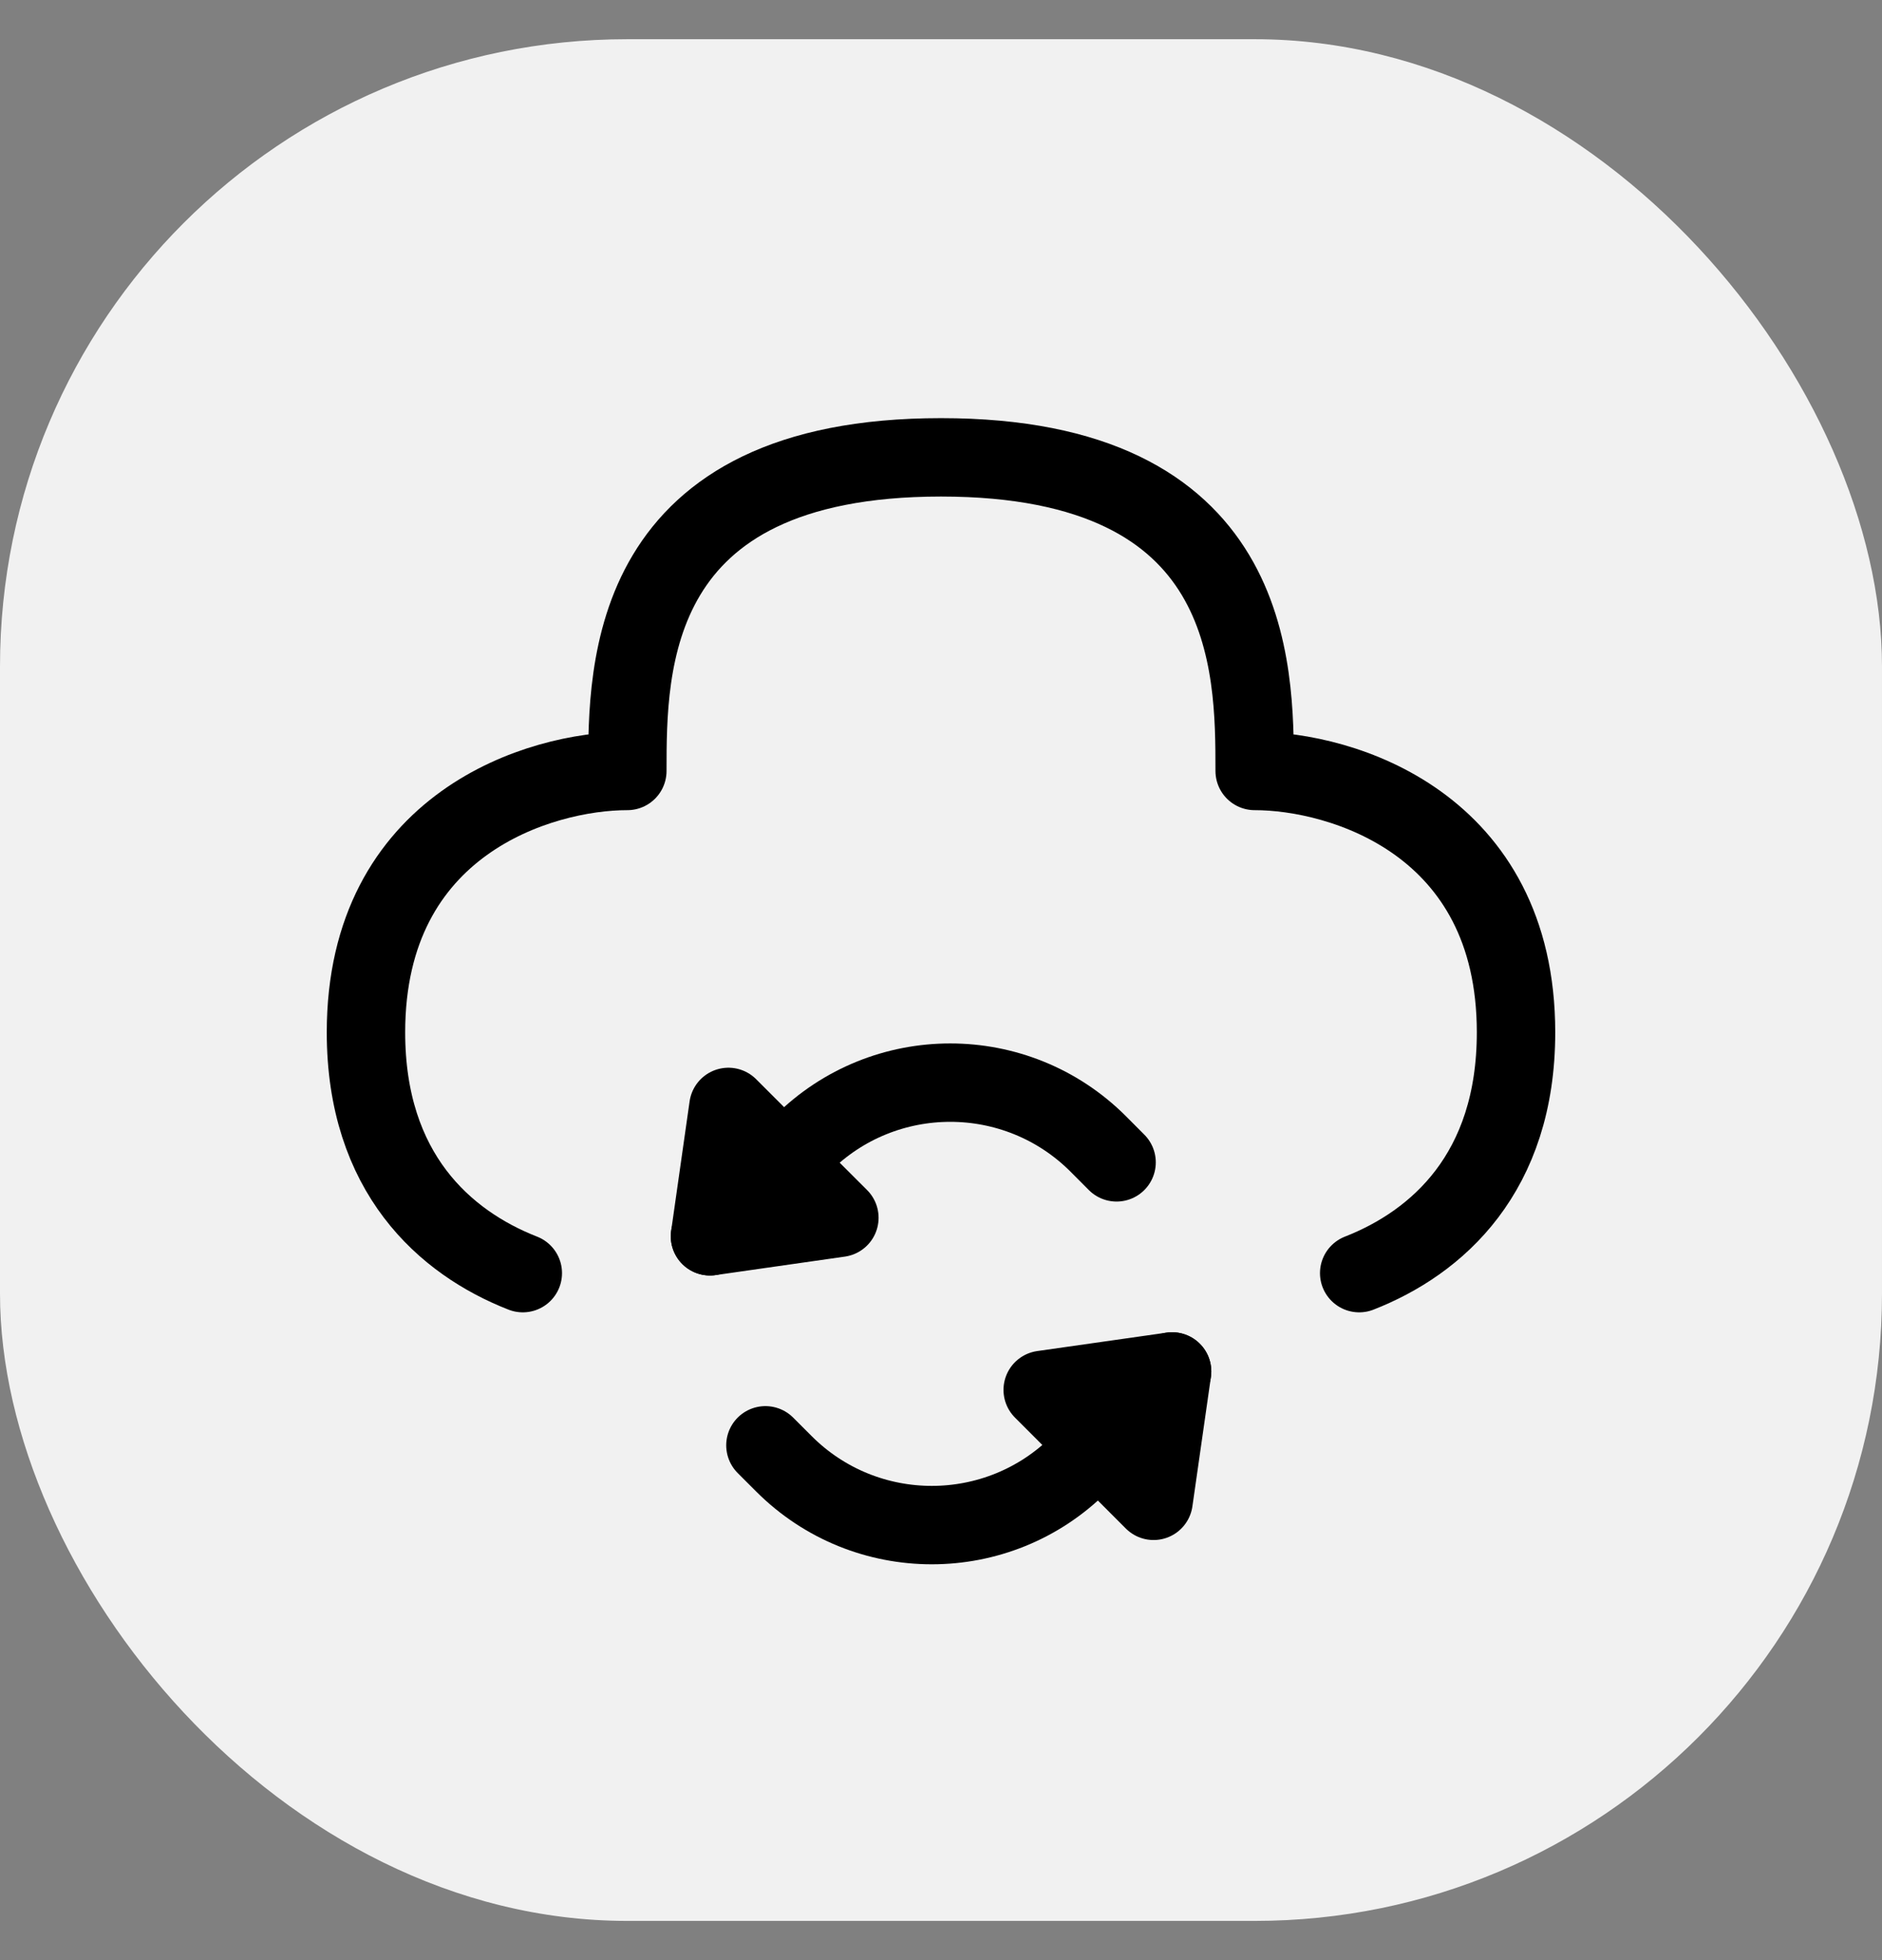 <svg width="24" height="25" viewBox="0 0 24 25" fill="none" xmlns="http://www.w3.org/2000/svg">
<rect x="0" y="0" width="24" height="25" fill="#808080" stroke="none"/>
<rect y="0.5" width="24" height="24" rx="8" fill="#F1F1F1"/>
<path d="M17.333 16.238C18.329 15.848 19.333 14.959 19.333 13.167C19.333 10.5 17.111 9.833 16 9.833C16 8.5 16 5.833 12 5.833C8 5.833 8 8.5 8 9.833C6.889 9.833 4.667 10.5 4.667 13.167C4.667 14.959 5.671 15.848 6.667 16.238" stroke="black" stroke-linecap="round" stroke-linejoin="round"/>
<path d="M14.947 17.492L13.768 18.67C12.727 19.712 11.038 19.712 9.997 18.67L9.761 18.434" stroke="black" stroke-linecap="round" stroke-linejoin="round"/>
<path d="M14.711 19.142L14.947 17.492L13.297 17.727L14.711 19.142Z" stroke="black" stroke-linecap="round" stroke-linejoin="round"/>
<path d="M9.054 15.768L10.232 14.589C11.274 13.548 12.962 13.548 14.004 14.589L14.239 14.825" stroke="black" stroke-linecap="round" stroke-linejoin="round"/>
<path d="M9.289 14.118L9.054 15.768L10.704 15.532L9.289 14.118Z" stroke="black" stroke-linecap="round" stroke-linejoin="round"/>
</svg>
